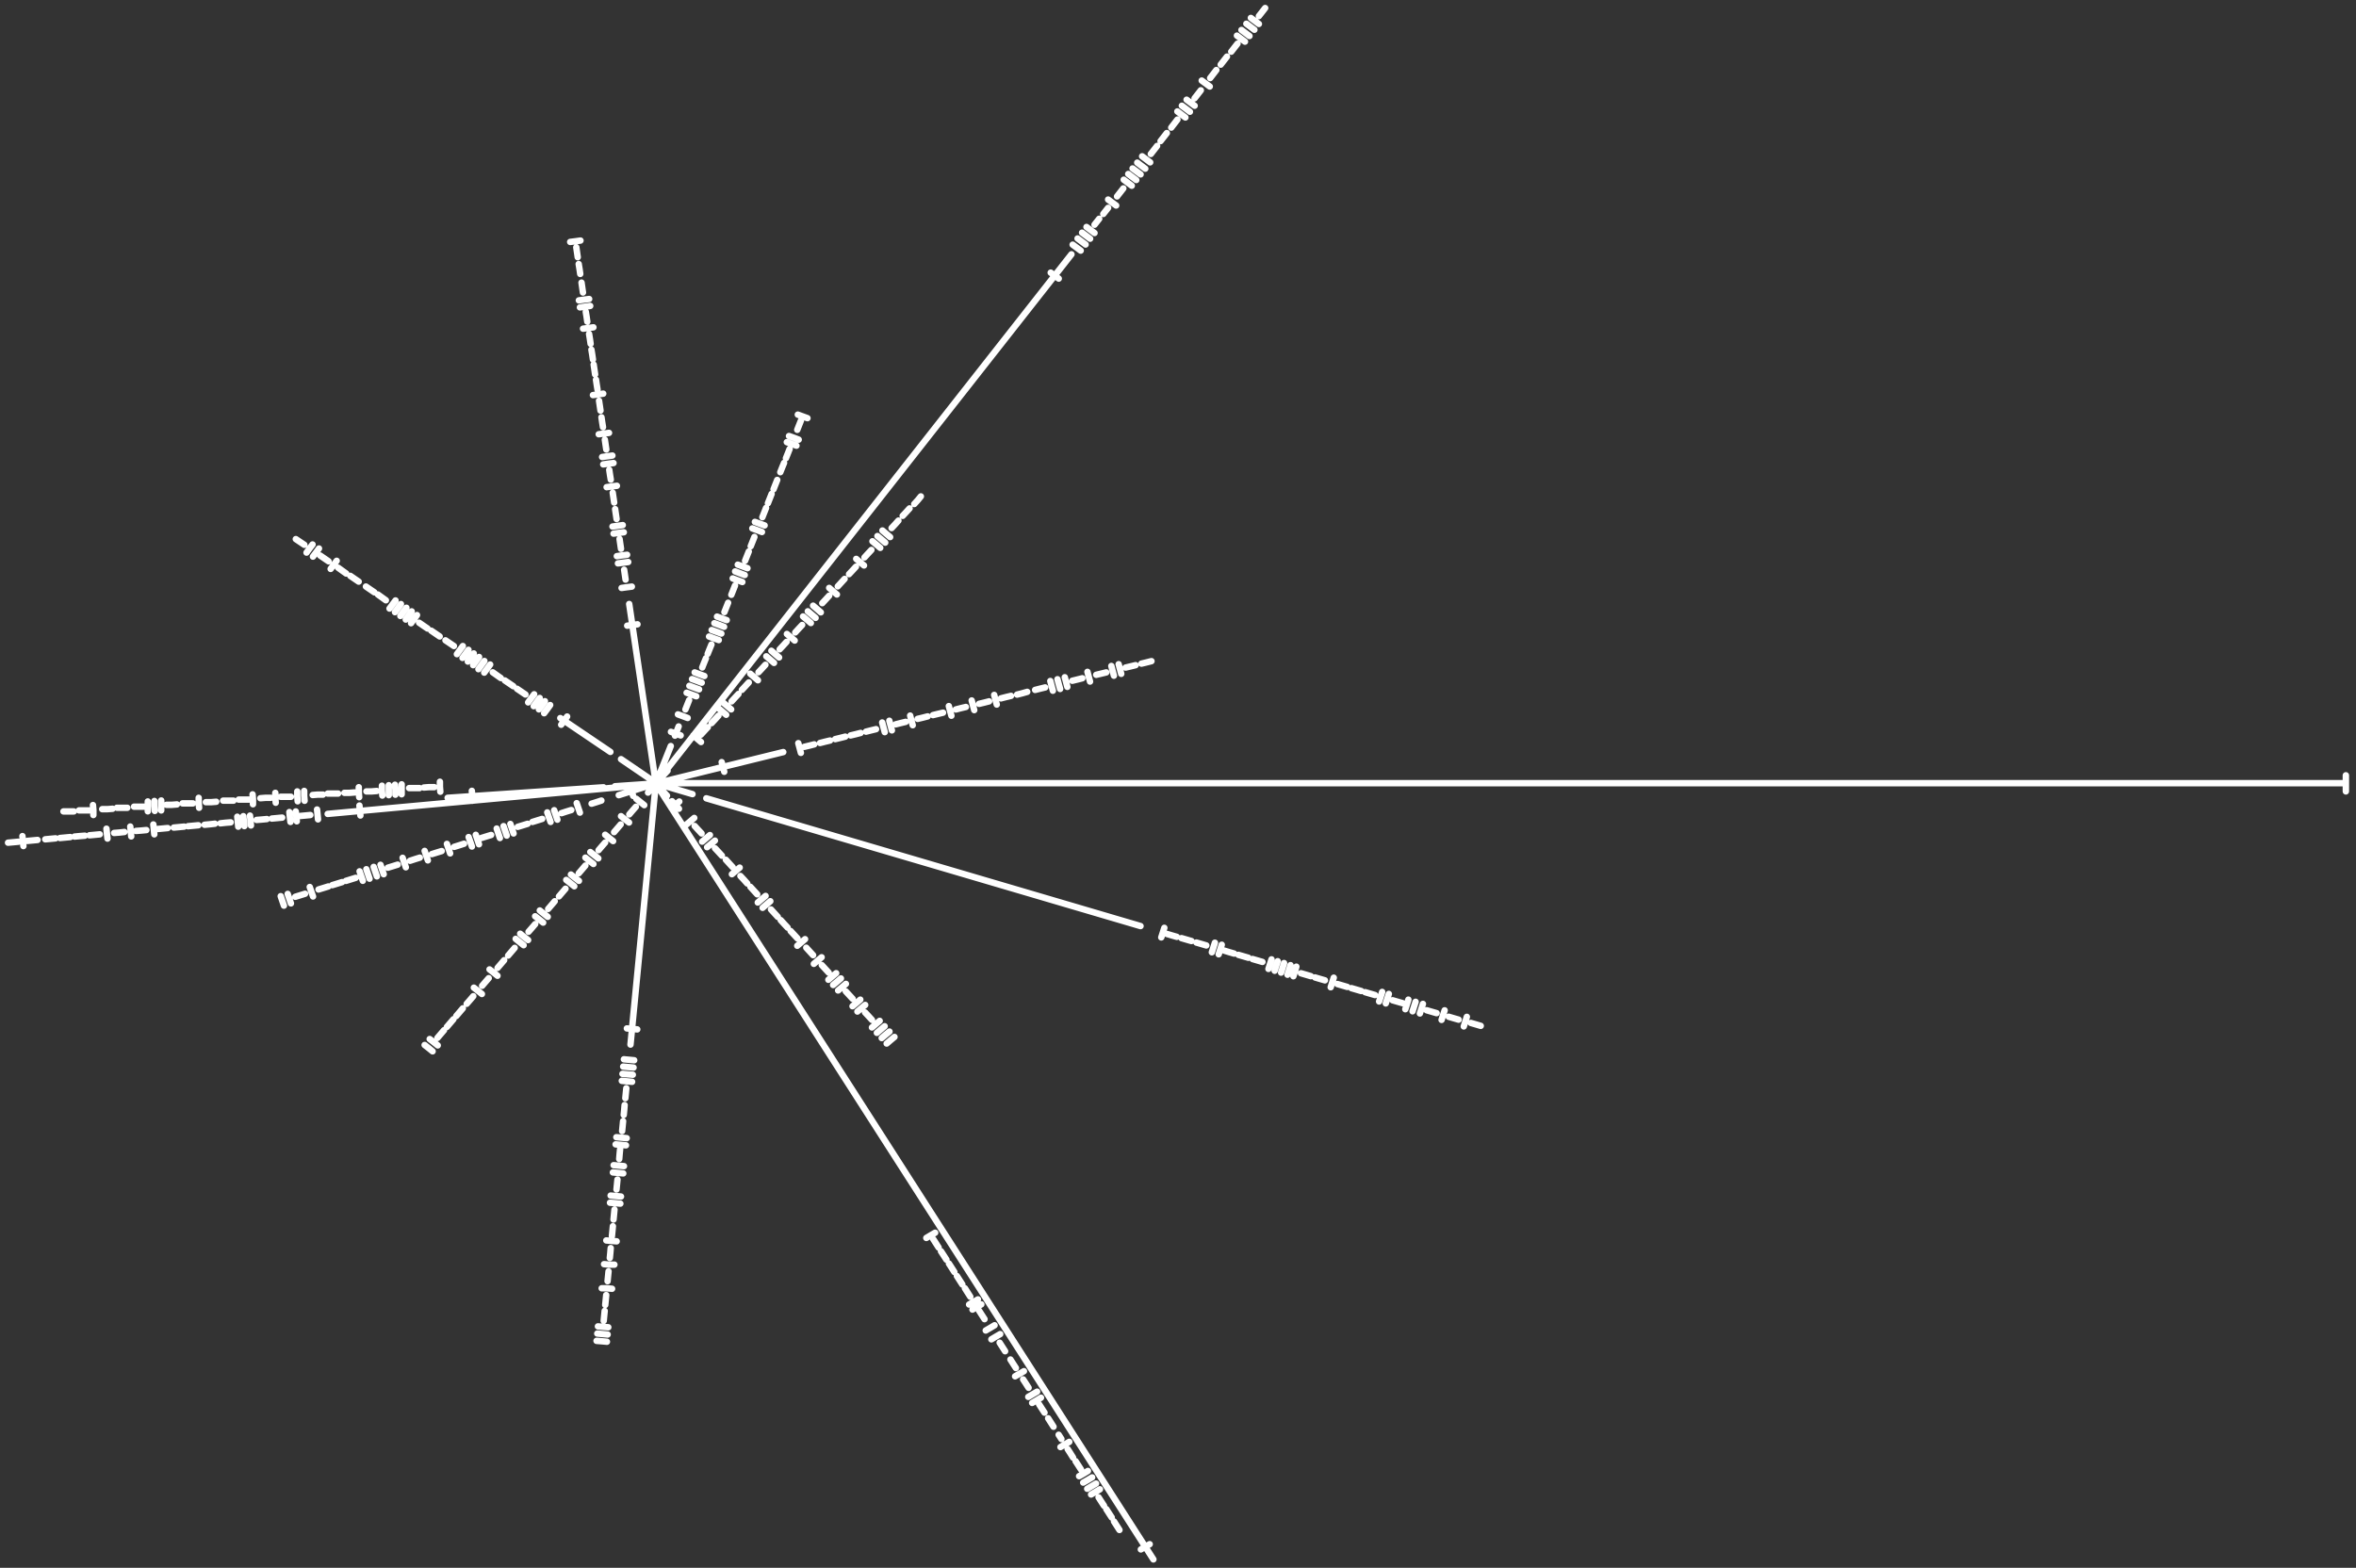 <svg width="293" height="195" viewBox="0 0 293 195" fill="none" xmlns="http://www.w3.org/2000/svg">
<rect x="0" y="0" width="293" height="195" fill="#333333" stroke="none"/>
<path d="M81.85 97.41H291.74M291.74 96.43V98.43M77.23 94.42L81.47 97.31M69.68 89.31L75.91 93.52M64.29 85.66L65.35 86.38M62.78 84.63L63.84 85.35M61.28 83.62L62.28 84.33M55.4 79.64L56.45 80.35M46.99 73.94L47.99 74.66M45.51 72.95L46.56 73.67M43.56 71.62L44.61 72.34M42.05 70.61L43.05 71.33M39.81 69.09L40.86 69.81M36.79 67.05L37.85 67.76M53.63 78.44L54.68 79.16M52.12 77.45L53.17 78.17M65.68 87.36L66.05 86.85L66.43 86.35M66.37 87.83L66.74 87.32L67.12 86.81M67.02 88.23L67.4 87.72L67.77 87.21M67.67 88.71L68.05 88.2L68.42 87.69M60.22 83.66L60.59 83.16L60.96 82.65M59.5 83.23L60.24 82.21M58.84 82.73L59.58 81.71M58.18 82.28L58.55 81.77L58.92 81.27M57.52 81.83L57.89 81.33L58.26 80.82M56.82 81.36L57.19 80.85L57.56 80.35M51.12 77.51L51.49 77L51.86 76.5M50.46 77.06L51.2 76.04M49.79 76.61L50.16 76.1L50.54 75.59M49.12 76.14L49.49 75.64L49.86 75.13M48.44 75.69L48.81 75.19L49.19 74.68M41.12 70.76L41.5 70.25L41.87 69.75M38.92 69.23L39.3 68.73L39.67 68.22M38.12 68.73L38.49 68.22L38.87 67.72M69.79 90.14L70.53 89.12M133.25 31.63L81.56 97.44M81.56 97.44L78.25 75.12M81.56 97.44L78.41 129.92M81.56 97.44L97.41 93.54M81.56 97.44L83.42 92.79M81.56 97.44L83.02 95.86M81.56 97.44L82.95 98.96M81.56 97.44L76.95 98.9M130.67 33.91L131.67 34.65M133.4 30.43L134.4 31.17M134.01 29.66L135.01 30.41M134.57 28.94L135.57 29.69M135.12 28.23L136.12 28.98M137.81 24.82L138.81 25.56M139.75 22.35L140.75 23.1M140.31 21.64L141.31 22.39M140.85 20.95L141.85 21.69M141.43 20.23L142.43 20.98M142.04 19.44L143.04 20.19M146.42 13.86L147.42 14.61M146.98 13.15L147.98 13.9M147.57 12.4L148.57 13.15M149.45 10.02L150.45 10.76M153.83 4.43L154.83 5.18M154.39 3.73L155.39 4.48M155 2.95L156 3.7M155.56 2.23L156.56 2.98M156.56 2L157.34 1M153.12 6.43L153.9 5.43M151.81 8.04L152.59 7.04M150.5 9.71L151.27 8.71M148.56 12.23L149.34 11.23M145.66 15.87L146.43 14.87M144.33 17.55L145.11 16.55M143.12 19.15L143.9 18.15M138.92 24.43L139.7 23.43M137.21 26.61L137.81 25.85M136.12 27.95L136.7 27.21M143.44 193.95L81.56 97.45M142.98 192.06L142.43 192.38L141.88 192.71M116.3 153.32L115.75 153.64L115.2 153.97M121.62 161.61L120.52 162.25M122.04 162.23L121.49 162.55L120.94 162.88M123.69 164.83L123.14 165.16L122.59 165.48M124.39 165.93L123.84 166.25L123.29 166.58M127.34 170.54L126.24 171.18M128.98 173.09L128.43 173.41L127.88 173.74M129.46 173.84L128.91 174.17L128.36 174.49M132.98 179.33L132.43 179.65L131.88 179.98M135.3 182.95L134.76 183.28L134.2 183.6M135.82 183.75L135.27 184.08L134.71 184.4M136.31 184.52L135.76 184.84L135.21 185.17M136.79 185.23L136.24 185.56L135.69 185.88M138.54 189.23L139.22 190.29M137.58 187.69L137.92 188.22L138.26 188.74M136.62 186.23L136.96 186.76L137.3 187.28M133.76 181.73L134.1 182.25L134.44 182.78M132.78 180.23L133.12 180.76L133.45 181.29M130.35 176.4L130.69 176.93L131.02 177.45M129.22 174.65L129.56 175.18L129.9 175.7M131.66 178.45L132 178.98M127.24 171.56L127.58 172.08L127.92 172.61M125.66 169.09L126.34 170.15M124.32 167L125 168.06M121.76 163.01L122.44 164.07M120 160.23L120.33 160.75L120.67 161.28M119 158.7L119.68 159.76M118.01 157.15L118.69 158.21M117.02 155.62L117.36 156.14L117.7 156.67M116.05 154.1L116.73 155.16M77.62 70.86L77.71 71.47L77.8 72.09M77.05 67.03L77.14 67.65L77.23 68.26M76.5 63.32L76.59 63.94L76.68 64.55M76.2 61.28L76.38 62.5M75.77 58.43L75.86 59.05L75.96 59.66M75.22 54.68L75.31 55.3L75.4 55.91M74.8 51.9L74.89 52.51L74.99 53.13M74.5 49.84L74.59 50.45L74.68 51.07M74.12 47.23L74.21 47.84L74.31 48.46M73.83 45.34L73.92 45.95L74.01 46.57M73.55 43.49L73.65 44.1L73.74 44.71M73.26 41.53L73.36 42.14L73.45 42.76M72.85 38.78L72.95 39.39L73.04 40.01M72.32 35.15L72.41 35.77L72.5 36.38M71.97 32.84L72.07 33.45L72.16 34.07M71.67 30.76L71.76 31.38L71.85 31.99M70.91 30.09L71.55 30.01L72.19 29.92M71.99 37.36L72.63 37.27L73.27 37.19M72.12 38.23L73.4 38.05M72.51 40.88L73.16 40.8L73.8 40.71M73.74 49.14L75.02 48.96M74.46 54.01L75.1 53.93L75.74 53.84M74.88 56.84L76.16 56.66M75.02 57.76L75.66 57.67L76.3 57.59M75.44 60.59L76.08 60.5L76.72 60.42M76.17 65.49L77.45 65.31M76.3 66.37L76.94 66.28L77.58 66.2M76.71 69.17L77.35 69.08L77.99 69M76.85 70.07L77.49 69.99L78.13 69.9M77.3 73.13L77.94 73.04L78.58 72.96M78 77.82L78.64 77.74L79.28 77.65M86.12 98.77L81.6 97.44M87.84 99.29L141.84 115.18M145.12 116.16L145.73 116.34L146.35 116.52M146.93 116.68L148.17 117.04M148.79 117.23L149.41 117.41L150.02 117.59M152.24 118.23L152.86 118.42L153.48 118.6M154.01 118.76L155.25 119.12M155.77 119.28L156.39 119.46L157 119.64M161.79 121.05L162.41 121.23L163.02 121.41M163.54 121.57L164.15 121.75L164.77 121.93M166.32 122.39L166.94 122.57L167.55 122.75M168.06 122.9L168.68 123.08L169.29 123.26M169.77 123.4L170.38 123.58L171 123.76M173.19 124.41L174.43 124.77M177.42 125.65L178.66 126.01M180.17 126.46L180.78 126.64L181.4 126.82M182.92 127.23L183.54 127.41L184.15 127.59M144.42 116.59L144.61 116L144.8 115.4M150.71 118.44L150.9 117.85L151.09 117.25M151.56 118.69L151.75 118.1L151.94 117.5M157.75 120.51L157.94 119.92L158.13 119.32M158.52 120.74L158.71 120.14L158.9 119.55M159.32 120.97L159.51 120.38L159.69 119.78M160.12 121.23L160.31 120.64L160.49 120.04M160.85 121.42L161.04 120.83L161.22 120.23M165.49 122.79L165.68 122.19L165.87 121.6M171.51 124.56L171.7 123.97L171.89 123.37M172.34 124.8L172.72 123.62M174.77 125.52L174.96 124.93L175.15 124.33M175.67 125.78L176.05 124.6M176.58 126.05L176.77 125.46L176.96 124.86M179.28 126.85L179.47 126.25L179.66 125.66M182.04 127.66L182.23 127.07L182.42 126.47M40.75 101.23L81.56 97.49M37.3 101.49L37.95 101.43L38.59 101.37M33.8 101.81L34.45 101.75L35.09 101.69M31.91 101.98L32.55 101.93L33.19 101.87M27.41 102.4L28.05 102.33L28.69 102.28M25.44 102.58L26.09 102.52L26.73 102.45M23.38 102.76L24.03 102.7L24.67 102.64M21.61 102.93L22.26 102.87L22.9 102.81M19.57 103.11L20.22 103.05L20.86 102.99M16.91 103.35L17.56 103.3L18.2 103.24M14.19 103.6L14.83 103.55L15.47 103.48M11.12 103.89L11.77 103.83L12.41 103.77M9.27 104.05L9.91 103.99L10.55 103.94M7.45 104.23L8.1 104.17L8.74 104.11M5.63 104.39L6.91 104.27M3.38 104.59L4.03 104.53L4.67 104.47M1 104.81L1.65 104.75L2.29 104.69M2.91 105.23L2.79 103.99M13.37 104.3L13.3 103.68L13.24 103.07M16.32 104.03L16.26 103.41L16.2 102.8M19.19 103.77L19.13 103.15L19.07 102.54M29.63 102.82L29.51 101.58M30.39 102.75L30.33 102.13L30.26 101.51M31.21 102.67L31.15 102.05L31.09 101.44M36.12 102.23L36.05 101.61L35.99 101M36.91 102.15L36.85 101.53L36.78 100.92M39.55 101.91L39.49 101.29L39.43 100.68M44.82 101.43L44.7 100.19M77.89 135.35L77.77 136.59M77.68 137.44L77.63 138.05L77.57 138.67M77.49 139.44L77.37 140.68M77.12 142.91L77.06 143.53L77.01 144.15M76.79 146.71L76.73 147.33L76.67 147.94M76.42 150.44L76.3 151.68M76.22 152.51L76.1 153.75M75.95 155.23L75.9 155.85L75.84 156.46M75.68 158.12L75.62 158.73L75.56 159.35M75.39 161.07L75.33 161.69L75.27 162.3M75.2 163.04L75.08 164.28M74.36 164.97L75.01 165.03L75.65 165.08M74.28 165.86L74.92 165.92L75.57 165.98M74.19 166.77L74.83 166.82L75.48 166.88M74.83 160.23H75.47L76.12 160.29M75.12 157.23L75.77 157.29H76.41M75.4 154.28L76.05 154.34L76.69 154.39M75.86 149.59L76.5 149.64L77.15 149.7M75.94 148.7L76.59 148.76L77.23 148.82M76.22 145.82L76.87 145.88L77.51 145.94M76.31 144.92L76.95 144.98L77.6 145.04M76.56 142.33L77.21 142.39L77.85 142.45M76.65 141.44L77.29 141.5L77.94 141.56M77.33 134.43L78.61 134.55M77.41 133.56L78.06 133.62L78.7 133.67M77.5 132.66L78.14 132.72L78.79 132.78M77.59 131.75L78.87 131.87M77.96 127.91L78.6 127.97L79.25 128.03M101.26 92.58L100.64 92.74L100.01 92.89M103.23 92.1L102.6 92.25L101.98 92.41M105.12 91.62L104.49 91.78L103.87 91.93M107.03 91.16L106.41 91.32L105.78 91.47M108.95 90.69L108.33 90.84L107.7 91M112.64 89.78L112.02 89.93L111.39 90.09M115.37 89.1L114.75 89.26L114.12 89.41M117.28 88.64L116.65 88.79L116.03 88.94M120.12 87.93L119.49 88.08L118.87 88.24M123.01 87.23L122.39 87.39L121.76 87.54M125.73 86.55L125.1 86.7L124.48 86.86M127.75 86.05L127.12 86.23L126.49 86.39M129.98 85.5L129.36 85.65L128.73 85.81M134.6 84.36L133.97 84.52L133.35 84.67M137.58 83.63L136.96 83.78L136.33 83.93M141.23 82.73L140.61 82.88L139.98 83.03M143.2 82.23L142.57 82.39L141.95 82.54M139.12 82.61L139.44 83.81M138.21 82.83L138.37 83.44L138.53 84.04M135.24 83.56L135.4 84.17L135.56 84.77M132.42 84.23L132.74 85.43M131.51 84.48L131.67 85.08L131.84 85.69M130.62 84.7L130.78 85.31L130.94 85.91M123.64 86.43L123.96 87.63M120.84 87.12L121.16 88.32M118 87.82L118.32 89.02M113.19 89L113.34 89.6L113.51 90.2M110.6 89.64L110.92 90.84M109.71 89.86L110.03 91.06M99.28 92.43L99.44 93.03L99.6 93.64M89.75 94.79L90.07 95.99M99.61 52.3L99.15 53.46M98.2 55.84L97.97 56.42L97.74 56.99M97.51 57.57L97.27 58.15L97.04 58.73M96.66 59.69L96.2 60.85M95.96 61.43L95.5 62.59M95.27 63.17L94.81 64.33M93.82 66.78L93.36 67.94M93.12 68.59L92.66 69.75M91.41 72.82L90.95 73.98M90.55 74.97L90.09 76.13M88.48 80.16L88.24 80.74L88.01 81.32M87.79 81.87L87.56 82.44L87.33 83.02M85.7 87.08L85.24 88.24M84.4 90.35L84.17 90.93L83.94 91.5M83.44 91.02L84.04 91.25L84.65 91.47M84.31 88.85L84.91 89.07L85.52 89.3M85.39 86.16L86.59 86.6M85.73 85.3L86.33 85.52L86.94 85.74M86.06 84.46L86.67 84.68L87.27 84.91M86.39 83.63L87 83.86L87.6 84.08M88.18 79.17L88.78 79.39L89.39 79.61M88.5 78.36L89.11 78.58L89.71 78.8M88.84 77.51L89.45 77.73L90.05 77.96M89.17 76.69L89.77 76.91L90.38 77.13M91.12 71.94L91.72 72.17L92.32 72.39M91.42 71.07L92.02 71.3L92.62 71.52M91.75 70.23L92.36 70.45L92.96 70.67M93.56 65.72L94.16 65.94L94.76 66.17M93.88 64.91L94.48 65.13L95.09 65.35M97.85 54.99L99.05 55.43M98.12 54.23L98.73 54.45L99.33 54.68M99.22 51.57L100.42 52.01M88.03 90.44L87.6 90.9L87.17 91.37M89.35 89.01L88.92 89.48L88.49 89.94M91.84 86.31L91.41 86.77L90.98 87.24M93.12 84.88L92.69 85.35L92.26 85.81M95.19 82.68L94.76 83.15L94.33 83.61M97.82 79.83L97.39 80.3L96.96 80.76M99.76 77.73L99.33 78.19L98.9 78.66M103.12 74.09L102.69 74.56L102.26 75.02M105.04 72L104.61 72.47L104.19 72.93M106.45 70.48L106.02 70.95L105.59 71.41M108.37 68.4L107.94 68.86L107.51 69.33M111.73 64.75L111.31 65.22L110.88 65.68M113.12 63.23L112.69 63.7L112.26 64.16M114.52 61.74L114.12 62.23L113.7 62.69M109.74 65.98L110.7 66.8M109.12 66.67L109.61 67.08L110.09 67.49M108.5 67.32L108.99 67.73L109.47 68.14M106.48 69.51L106.96 69.92L107.45 70.33M103.12 73.12L104.08 73.94M101.12 75.33L101.6 75.74L102.08 76.16M100.46 76.03L100.95 76.44L101.43 76.85M99.87 76.67L100.36 77.08L100.84 77.49M97.86 78.85L98.35 79.26L98.83 79.67M95.93 80.94L96.41 81.36L96.89 81.77M95.3 81.63L96.26 82.45M93.3 83.79L94.26 84.61M89.96 87.41L90.45 87.82L90.93 88.23M86.22 91.47L87.18 92.29M89.34 88.08L89.82 88.49L90.31 88.9M84.44 100.59L83.58 99.65M87.25 103.66L86.82 103.2L86.39 102.73M89.78 106.43L89.35 105.96L88.92 105.5M91.12 107.86L90.27 106.93M92.93 109.88L92.51 109.41L92.08 108.95M94.17 111.23L93.74 110.76L93.32 110.3M96.73 114.04L96.31 113.58L95.88 113.11M97.95 115.37L97.52 114.91L97.09 114.44M99.18 116.72L98.75 116.25L98.32 115.79M101.12 118.8L100.27 117.87M103.06 120.97L102.2 120.03M106.04 124.23L105.61 123.76L105.18 123.3M108.44 126.85L108.01 126.38L107.58 125.92M111.24 128.97L110.75 129.38L110.27 129.79M110.62 128.3L110.13 128.7L109.65 129.11M110.02 127.64L109.53 128.05L109.05 128.46M109.4 126.97L108.44 127.79M107.6 124.99L107.11 125.4L106.63 125.81M106.99 124.33L106.51 124.74L106.02 125.15M105.2 122.37L104.72 122.78L104.23 123.19M104.58 121.69L104.1 122.1L103.61 122.51M103.99 121.04L103.5 121.45L103.02 121.86M102.18 119.06L101.69 119.47L101.21 119.88M100.12 116.81L99.64 117.22L99.15 117.63M95.8 112.09L94.84 112.91M95.21 111.43L94.72 111.84L94.24 112.25M91.99 107.91L91.5 108.32L91.02 108.73M88.91 104.55L88.43 104.96L87.94 105.37M88.29 103.86L87.8 104.27L87.32 104.68M86.34 101.73L85.86 102.14L85.37 102.55M84.48 99.69L83.99 100.1L83.51 100.51M80.59 98.58L81.59 97.44M78.26 101.29L78.67 100.81L79.08 100.34M76.37 103.5L77.19 102.54M74.44 105.74L74.85 105.26L75.26 104.79M71.98 108.61L72.8 107.65M69.51 111.49L70.33 110.53M68.17 113.05L68.99 112.09M65.73 115.89L66.15 115.41L66.56 114.93M63.19 118.85L64.01 117.89M61.88 120.38L62.7 119.42M59.96 122.61L60.37 122.13L60.78 121.66M58.04 124.85L58.45 124.38L58.86 123.9M56.74 126.37L57.56 125.41M55.57 127.73L56.39 126.77M54.4 129.09L55.22 128.13M54.44 130.02L53.94 129.62L53.44 129.23M53.8 130.76L53.31 130.36L52.81 129.97M59.93 123.63L59.43 123.23L58.93 122.84M61.87 121.36L61.38 120.96L60.88 120.57M65.12 117.56L64.62 117.17L64.13 116.77M65.68 116.92L65.18 116.53L64.69 116.13M67.55 114.75L67.05 114.35L66.55 113.96M68.12 114.03L67.63 113.64L67.13 113.24M71.42 110.23L70.92 109.83L70.42 109.44M72 109.56L71.5 109.17L71 108.77M73.8 107.46L73.3 107.07L72.8 106.67M74.41 106.76L73.91 106.36L73.41 105.97M76.25 104.61L75.75 104.21L75.26 103.82M78.23 102.3L77.73 101.91L77.23 101.51M80.12 100.14L79.63 99.75L79.13 99.35M73.57 99.96L74.18 99.77L74.79 99.57M69.82 101.14L70.43 100.94L71.05 100.75M66.21 102.23L67.43 101.85M64.39 102.84L65.01 102.65L65.62 102.46M59.85 104.23L60.46 104.04L61.08 103.85M56.48 105.33L57.09 105.14L57.71 104.94M53.7 106.23L54.31 106.04L54.93 105.85M50.99 107.06L51.6 106.86L52.21 106.67M48.23 107.92L48.85 107.73L49.46 107.54M43.02 109.56L44.24 109.18M41.32 110.09L41.94 109.9L42.55 109.71M39.61 110.63L40.23 110.44L40.84 110.25M36.72 111.54L37.94 111.16M35.31 112.64L34.91 111.46M36.18 112.36L35.78 111.18M38.93 111.5L38.72 110.91L38.52 110.32M45.12 109.55L44.72 108.37M45.96 109.29L45.56 108.11M46.87 109L46.47 107.82M47.72 108.73L47.52 108.15L47.32 107.56M50.47 107.87L50.07 106.69M53.21 107.01L52.81 105.83M55.98 106.14L55.58 104.96M58.69 105.29L58.49 104.7L58.28 104.11M59.57 105.01L59.17 103.83M62.17 104.23L61.77 103.05M63.02 103.93L62.82 103.33L62.62 102.75M63.87 103.66L63.47 102.48M68.47 102.23L68.26 101.63L68.06 101.04M69.32 101.95L68.92 100.77M72.12 101.07L71.72 99.89M78.74 98.99L78.54 98.4L78.33 97.81M54 97.9H53.35L52.71 97.95M52.17 98.02H50.88M46.86 98.38L46.22 98.43H45.57M44.12 98.56L43.48 98.61H42.83M42.05 98.7H40.76M40.17 98.83H39.52L38.88 98.88M36.18 99.1H34.89M33.67 99.23H33.02L32.38 99.28M30.97 99.45H29.68M29.04 99.58H27.75M26.89 99.72L26.25 99.77H25.6M23.99 99.92H22.7M22 100.05L21.36 100.1H20.71M17.96 100.33H16.67M15.83 100.47H14.54M14 100.59L13.36 100.64H12.71M11.12 100.79H9.83M9.18 100.92H7.89M11.56 100.13L11.61 100.75V101.37M20.05 99.56V100.8M19.2 99.62V100.24L19.25 100.86M18.38 99.68V100.91M24.71 99.23V99.85L24.76 100.47M31.41 98.8L31.46 99.42V100.03M34.24 98.61V99.23L34.29 99.84M36.97 98.43V99.04L37.02 99.66M37.83 98.37V98.98L37.88 99.6M44.62 97.91V98.53L44.67 99.15M47.5 97.72V98.33L47.55 98.95M48.35 97.66V98.9M49.12 97.6L49.17 98.22V98.84M49.95 97.55V98.79M54.71 97.23V97.85L54.76 98.47M58.68 98.36L58.73 98.98V99.6M81.57 97.44L76.48 97.79M55.67 99.23L75.05 97.92" stroke="white" stroke-width="0.8" stroke-linecap="round"/>
</svg>
